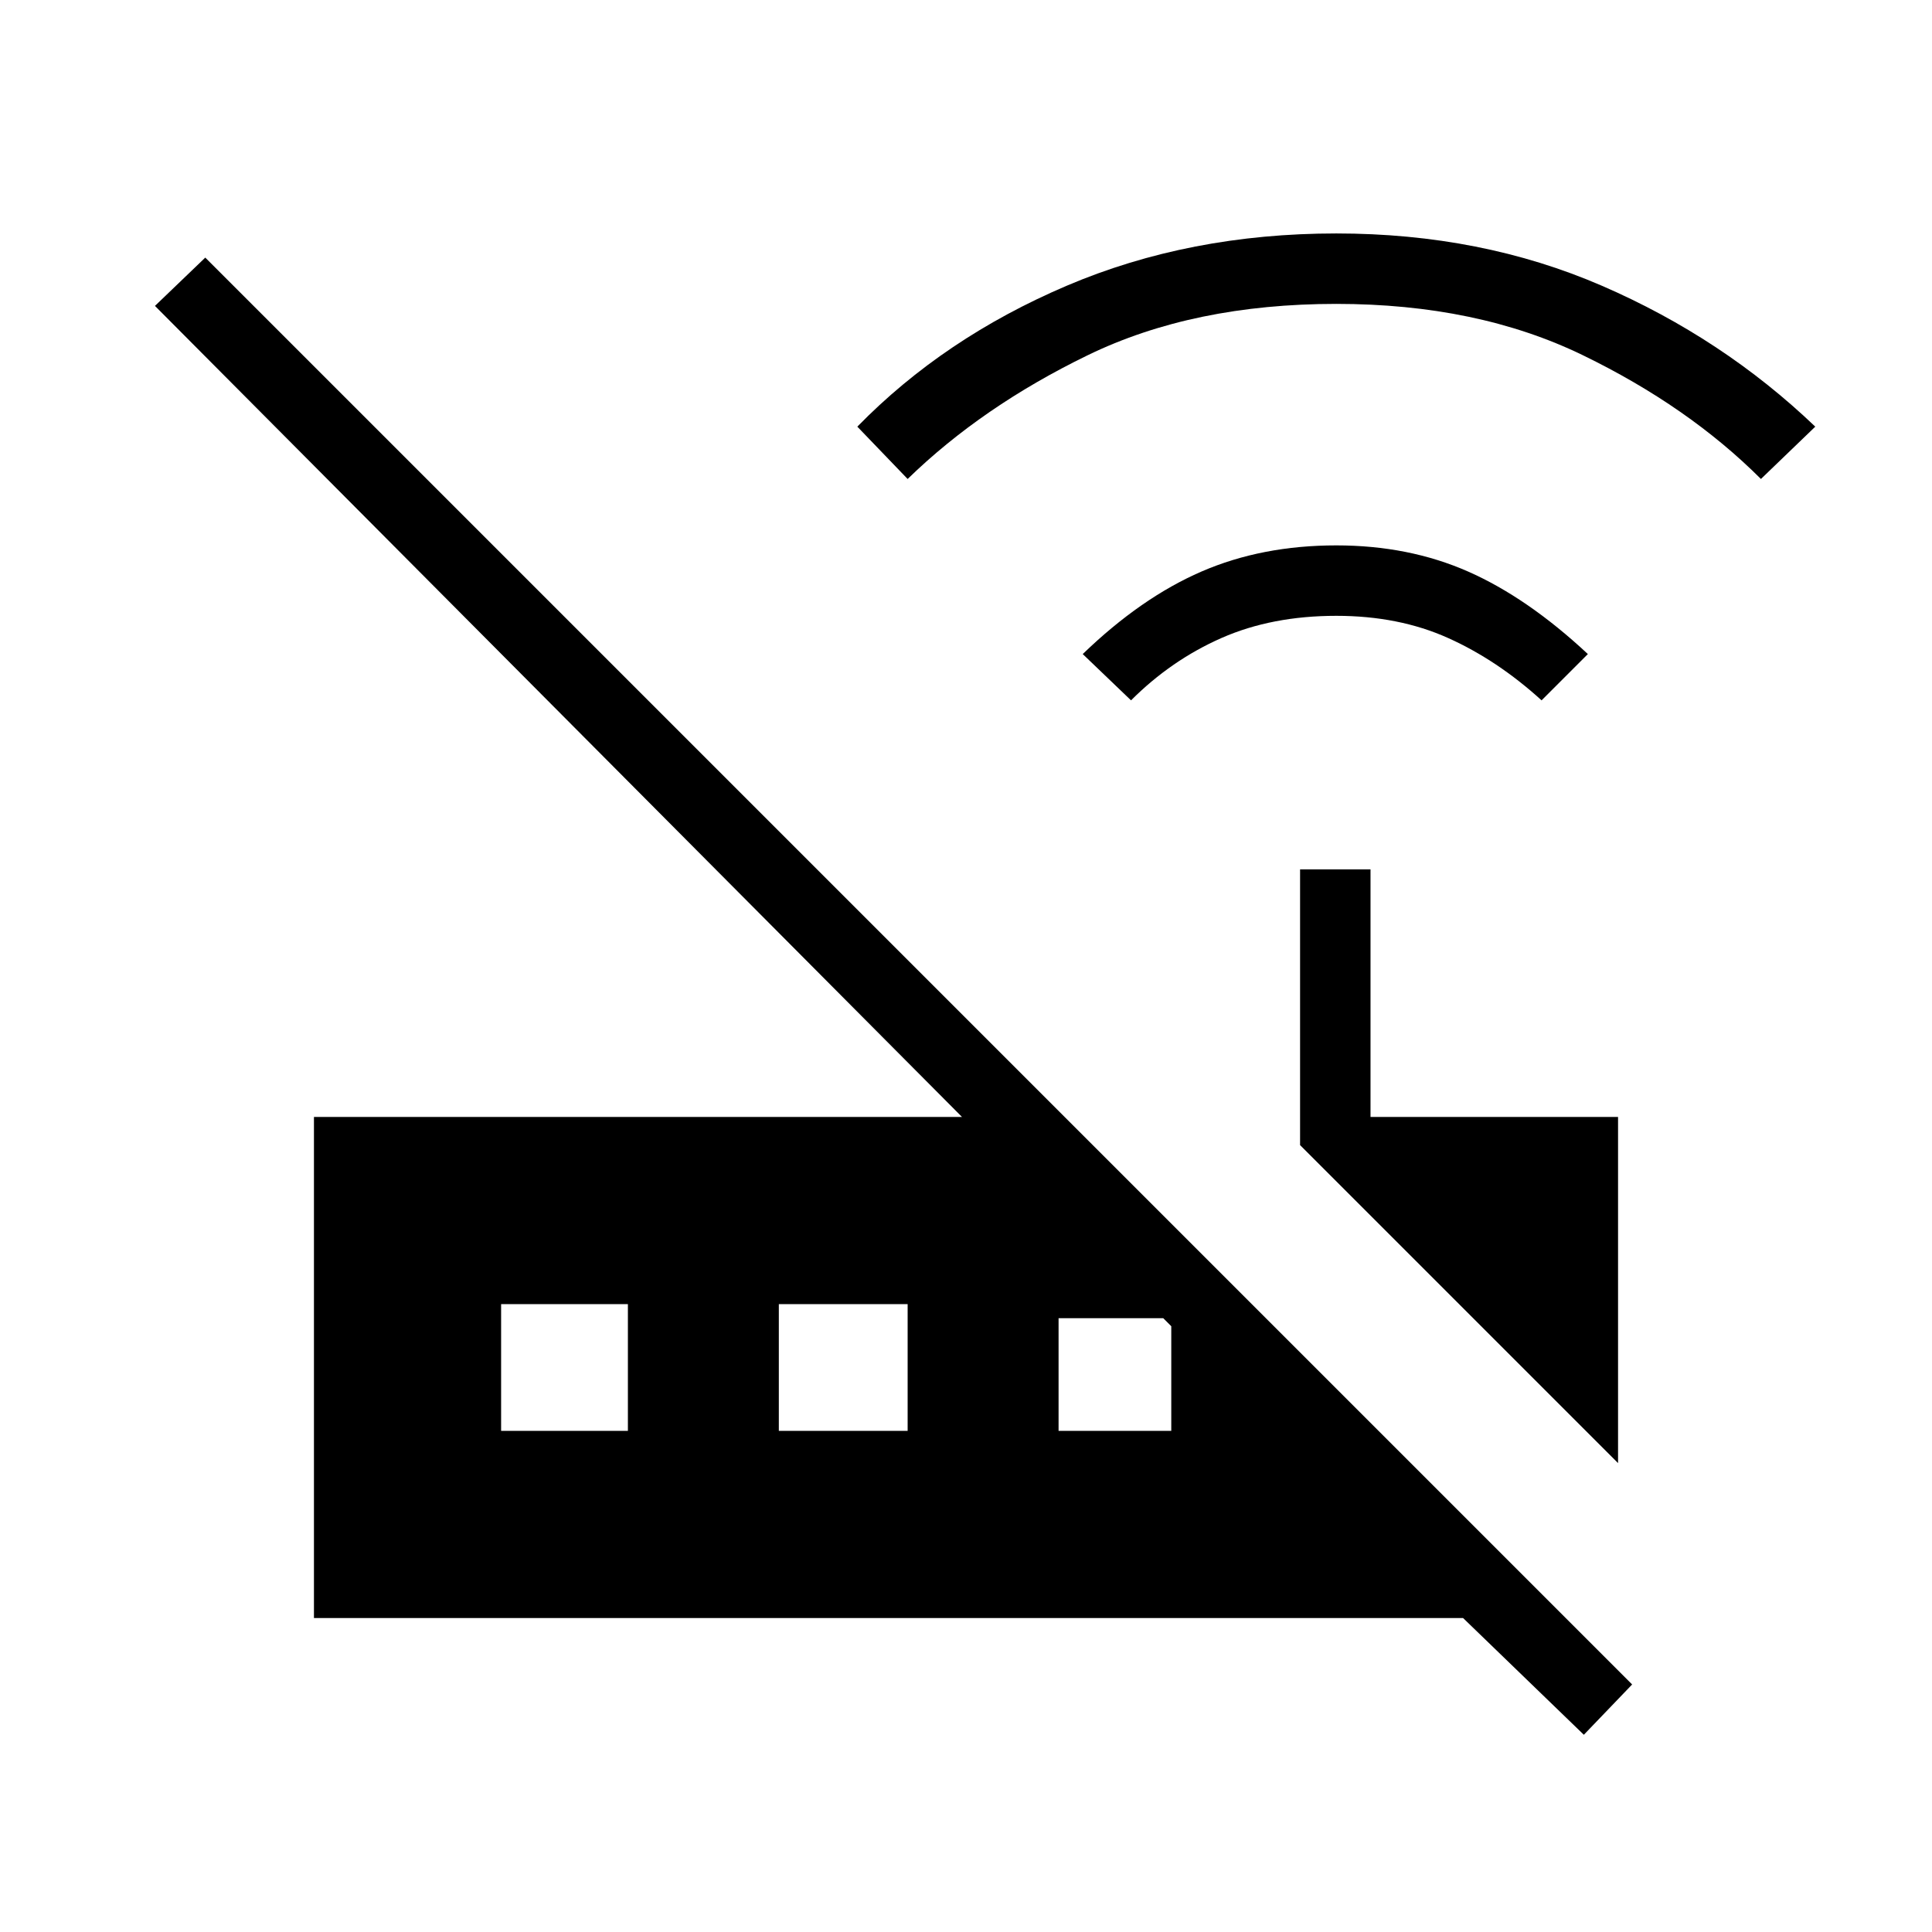 <svg xmlns="http://www.w3.org/2000/svg" height="48" viewBox="0 -960 960 960" width="48"><path d="m562-612-24-23q29-28 59-41t67-13q36 0 65.5 13t59.5 41l-23 23q-22-20-46.5-31T664-654q-32 0-57 11t-45 31ZM451-722l-25-26q43-44 104-70t134-26q72 0 132 26t106 70l-27 26q-36-36-88.5-61.5T664-809q-71 0-123.5 25.5T451-722Zm353 489L646-391v-137h35v123h123v172ZM787-98l-60-58H156v-249h322L77-808l25-24 709 709-24 25ZM249-249h63v-63h-63v63Zm138 0h64v-63h-64v63Zm139 0h56v-52l-4-4h-52v56Z"/></svg>